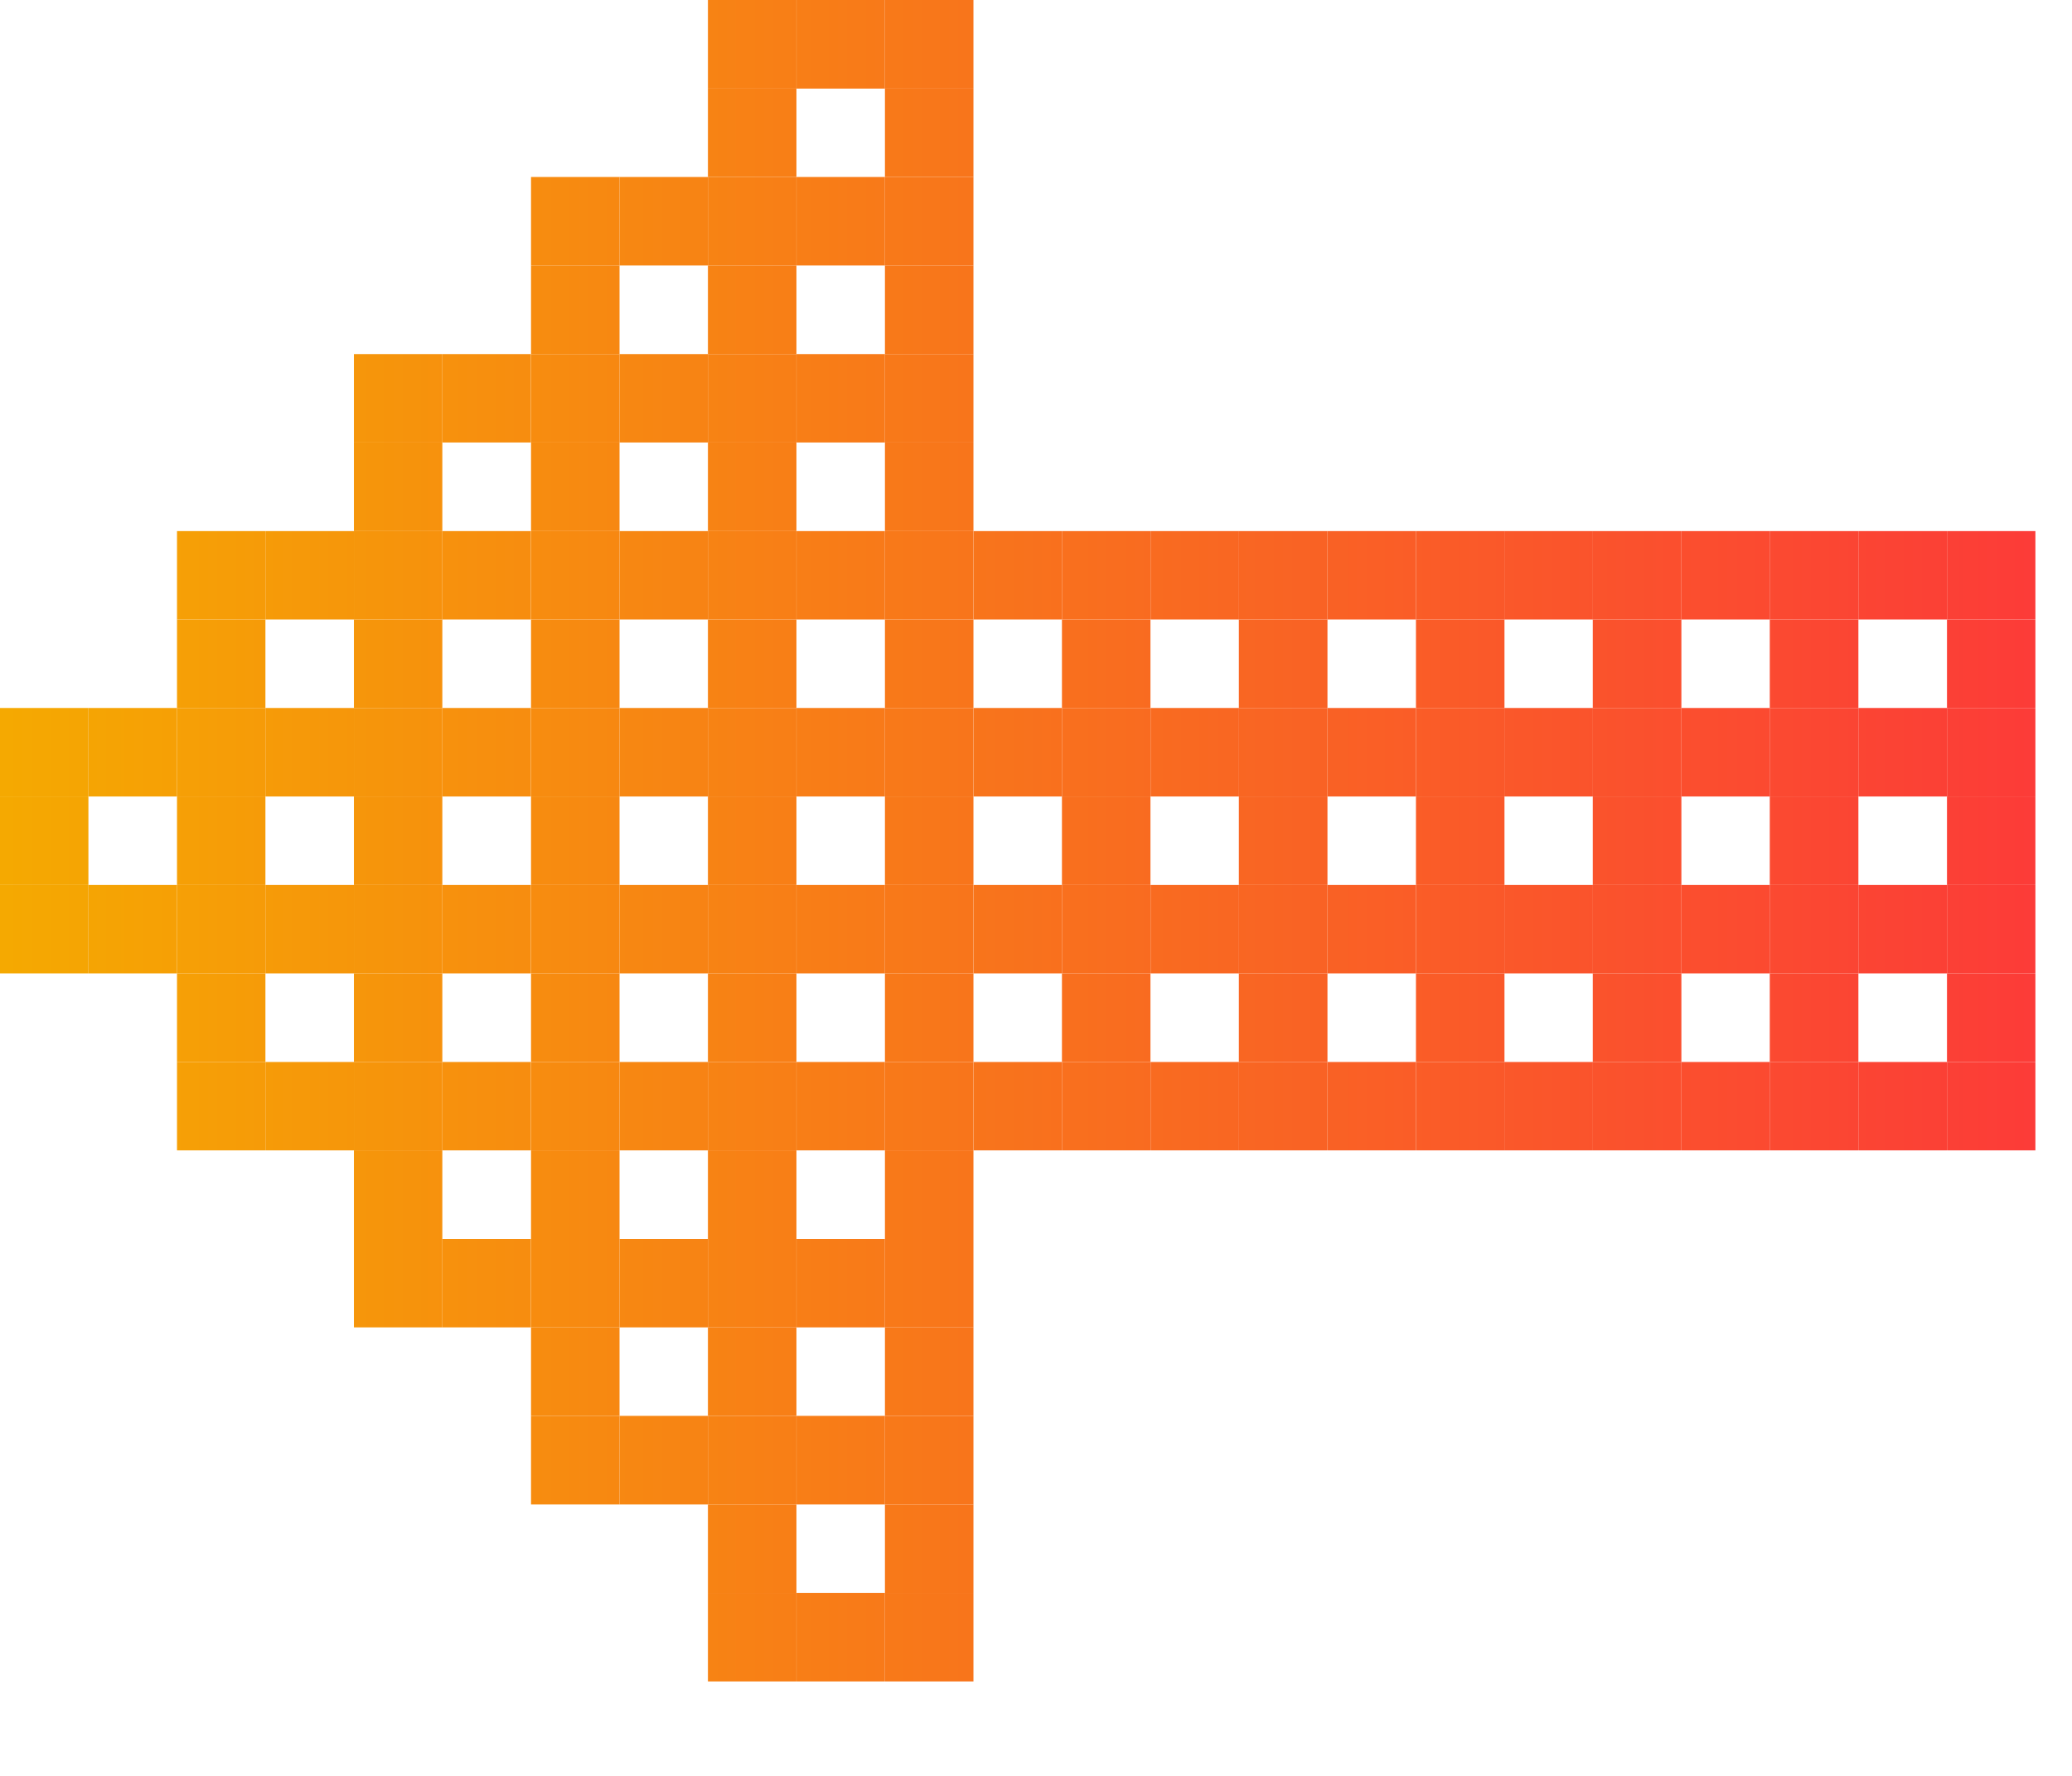 <svg width="21" height="18" viewBox="0 0 21 18" fill="none" xmlns="http://www.w3.org/2000/svg">
<path d="M19.733 6.279H20.629V7.176H19.733V6.279Z" fill="url(#paint0_linear_457_42001)"/>
<path d="M19.733 9.866H20.629V10.764H19.733V9.866Z" fill="url(#paint1_linear_457_42001)"/>
<path d="M19.733 8.073H20.629V8.97H19.733V8.073Z" fill="url(#paint2_linear_457_42001)"/>
<path d="M17.937 8.073H18.835V8.97H17.937V8.073Z" fill="url(#paint3_linear_457_42001)"/>
<path d="M17.937 6.279H18.835V7.176H17.937V6.279Z" fill="url(#paint4_linear_457_42001)"/>
<path d="M17.937 9.866H18.835V10.764H17.937V9.866Z" fill="url(#paint5_linear_457_42001)"/>
<path d="M16.143 8.073H17.041V8.97H16.143V8.073Z" fill="url(#paint6_linear_457_42001)"/>
<path d="M16.143 9.866H17.041V10.764H16.143V9.866Z" fill="url(#paint7_linear_457_42001)"/>
<path d="M16.143 6.279H17.041V7.176H16.143V6.279Z" fill="url(#paint8_linear_457_42001)"/>
<path d="M14.351 8.073H15.248V8.97H14.351V8.073Z" fill="url(#paint9_linear_457_42001)"/>
<path d="M14.351 6.279H15.248V7.176H14.351V6.279Z" fill="url(#paint10_linear_457_42001)"/>
<path d="M14.351 9.866H15.248V10.764H14.351V9.866Z" fill="url(#paint11_linear_457_42001)"/>
<path d="M12.556 6.279H13.454V7.176H12.556V6.279Z" fill="url(#paint12_linear_457_42001)"/>
<path d="M12.556 9.866H13.454V10.764H12.556V9.866Z" fill="url(#paint13_linear_457_42001)"/>
<path d="M12.556 8.073H13.454V8.97H12.556V8.073Z" fill="url(#paint14_linear_457_42001)"/>
<path d="M10.763 9.866H11.66V10.764H10.763V9.866Z" fill="url(#paint15_linear_457_42001)"/>
<path d="M10.763 6.279H11.66V7.176H10.763V6.279Z" fill="url(#paint16_linear_457_42001)"/>
<path d="M10.763 8.073H11.66V8.97H10.763V8.073Z" fill="url(#paint17_linear_457_42001)"/>
<path d="M8.969 15.249H9.866V16.145H8.969V15.249Z" fill="url(#paint18_linear_457_42001)"/>
<path d="M8.969 9.866H9.866V10.764H8.969V9.866Z" fill="url(#paint19_linear_457_42001)"/>
<path d="M8.969 13.454H9.866V14.351H8.969V13.454Z" fill="url(#paint20_linear_457_42001)"/>
<path d="M8.969 11.66H9.866V12.558H8.969V11.66Z" fill="url(#paint21_linear_457_42001)"/>
<path d="M8.969 8.073H9.866V8.97H8.969V8.073Z" fill="url(#paint22_linear_457_42001)"/>
<path d="M8.969 0.898H9.866V1.794H8.969V0.898Z" fill="url(#paint23_linear_457_42001)"/>
<path d="M8.969 2.691H9.866V3.589H8.969V2.691Z" fill="url(#paint24_linear_457_42001)"/>
<path d="M8.969 4.485H9.866V5.383H8.969V4.485Z" fill="url(#paint25_linear_457_42001)"/>
<path d="M8.969 6.279H9.866V7.176H8.969V6.279Z" fill="url(#paint26_linear_457_42001)"/>
<path d="M7.175 0.898H8.072V1.794H7.175V0.898Z" fill="url(#paint27_linear_457_42001)"/>
<path d="M7.175 13.454H8.072V14.351H7.175V13.454Z" fill="url(#paint28_linear_457_42001)"/>
<path d="M7.175 11.66H8.072V12.558H7.175V11.66Z" fill="url(#paint29_linear_457_42001)"/>
<path d="M7.175 8.073H8.072V8.97H7.175V8.073Z" fill="url(#paint30_linear_457_42001)"/>
<path d="M7.175 6.279H8.072V7.176H7.175V6.279Z" fill="url(#paint31_linear_457_42001)"/>
<path d="M7.175 15.249H8.072V16.145H7.175V15.249Z" fill="url(#paint32_linear_457_42001)"/>
<path d="M7.175 9.866H8.072V10.764H7.175V9.866Z" fill="url(#paint33_linear_457_42001)"/>
<path d="M7.175 4.485H8.072V5.383H7.175V4.485Z" fill="url(#paint34_linear_457_42001)"/>
<path d="M7.175 2.691H8.072V3.589H7.175V2.691Z" fill="url(#paint35_linear_457_42001)"/>
<path d="M5.382 13.454H6.279V14.351H5.382V13.454Z" fill="url(#paint36_linear_457_42001)"/>
<path d="M5.382 4.485H6.279V5.383H5.382V4.485Z" fill="url(#paint37_linear_457_42001)"/>
<path d="M5.382 2.691H6.279V3.589H5.382V2.691Z" fill="url(#paint38_linear_457_42001)"/>
<path d="M5.382 6.279H6.279V7.176H5.382V6.279Z" fill="url(#paint39_linear_457_42001)"/>
<path d="M5.382 11.66H6.279V12.558H5.382V11.66Z" fill="url(#paint40_linear_457_42001)"/>
<path d="M5.382 8.073H6.279V8.97H5.382V8.073Z" fill="url(#paint41_linear_457_42001)"/>
<path d="M5.382 9.866H6.279V10.764H5.382V9.866Z" fill="url(#paint42_linear_457_42001)"/>
<path d="M3.587 11.66H4.483V12.558H3.587V11.66Z" fill="url(#paint43_linear_457_42001)"/>
<path d="M3.587 9.866H4.483V10.764H3.587V9.866Z" fill="url(#paint44_linear_457_42001)"/>
<path d="M3.587 8.073H4.483V8.97H3.587V8.073Z" fill="url(#paint45_linear_457_42001)"/>
<path d="M3.587 6.279H4.483V7.176H3.587V6.279Z" fill="url(#paint46_linear_457_42001)"/>
<path d="M3.587 4.485H4.483V5.383H3.587V4.485Z" fill="url(#paint47_linear_457_42001)"/>
<path d="M1.794 8.073H2.69V8.97H1.794V8.073Z" fill="url(#paint48_linear_457_42001)"/>
<path d="M1.794 9.866H2.69V10.764H1.794V9.866Z" fill="url(#paint49_linear_457_42001)"/>
<path d="M1.794 6.279H2.69V7.176H1.794V6.279Z" fill="url(#paint50_linear_457_42001)"/>
<path d="M0 8.073H0.896V8.97H0V8.073Z" fill="url(#paint51_linear_457_42001)"/>
<path d="M8.073 16.145H8.969V17.043H8.073V16.145Z" fill="url(#paint52_linear_457_42001)"/>
<path d="M8.969 16.145H9.866V17.043H8.969V16.145Z" fill="url(#paint53_linear_457_42001)"/>
<path d="M7.175 16.145H8.072V17.043H7.175V16.145Z" fill="url(#paint54_linear_457_42001)"/>
<path d="M6.279 14.351H7.175V15.249H6.279V14.351Z" fill="url(#paint55_linear_457_42001)"/>
<path d="M8.073 14.351H8.969V15.249H8.073V14.351Z" fill="url(#paint56_linear_457_42001)"/>
<path d="M8.969 14.351H9.866V15.249H8.969V14.351Z" fill="url(#paint57_linear_457_42001)"/>
<path d="M7.175 14.351H8.072V15.249H7.175V14.351Z" fill="url(#paint58_linear_457_42001)"/>
<path d="M5.382 14.351H6.279V15.249H5.382V14.351Z" fill="url(#paint59_linear_457_42001)"/>
<path d="M8.073 12.558H8.969V13.454H8.073V12.558Z" fill="url(#paint60_linear_457_42001)"/>
<path d="M4.483 12.558H5.381V13.454H4.483V12.558Z" fill="url(#paint61_linear_457_42001)"/>
<path d="M6.279 12.558H7.175V13.454H6.279V12.558Z" fill="url(#paint62_linear_457_42001)"/>
<path d="M8.969 12.558H9.866V13.454H8.969V12.558Z" fill="url(#paint63_linear_457_42001)"/>
<path d="M7.175 12.558H8.072V13.454H7.175V12.558Z" fill="url(#paint64_linear_457_42001)"/>
<path d="M5.382 12.558H6.279V13.454H5.382V12.558Z" fill="url(#paint65_linear_457_42001)"/>
<path d="M3.587 12.558H4.483V13.454H3.587V12.558Z" fill="url(#paint66_linear_457_42001)"/>
<path d="M8.073 10.764H8.969V11.66H8.073V10.764Z" fill="url(#paint67_linear_457_42001)"/>
<path d="M4.483 10.764H5.381V11.66H4.483V10.764Z" fill="url(#paint68_linear_457_42001)"/>
<path d="M11.661 10.764H12.557V11.66H11.661V10.764Z" fill="url(#paint69_linear_457_42001)"/>
<path d="M18.835 10.764H19.732V11.66H18.835V10.764Z" fill="url(#paint70_linear_457_42001)"/>
<path d="M17.041 10.764H17.938V11.66H17.041V10.764Z" fill="url(#paint71_linear_457_42001)"/>
<path d="M6.279 10.764H7.175V11.66H6.279V10.764Z" fill="url(#paint72_linear_457_42001)"/>
<path d="M15.247 10.764H16.144V11.66H15.247V10.764Z" fill="url(#paint73_linear_457_42001)"/>
<path d="M13.454 10.764H14.351V11.66H13.454V10.764Z" fill="url(#paint74_linear_457_42001)"/>
<path d="M2.69 10.764H3.588V11.66H2.69V10.764Z" fill="url(#paint75_linear_457_42001)"/>
<path d="M9.867 10.764H10.763V11.66H9.867V10.764Z" fill="url(#paint76_linear_457_42001)"/>
<path d="M19.733 10.764H20.629V11.66H19.733V10.764Z" fill="url(#paint77_linear_457_42001)"/>
<path d="M17.937 10.764H18.835V11.66H17.937V10.764Z" fill="url(#paint78_linear_457_42001)"/>
<path d="M16.143 10.764H17.041V11.66H16.143V10.764Z" fill="url(#paint79_linear_457_42001)"/>
<path d="M14.351 10.764H15.248V11.66H14.351V10.764Z" fill="url(#paint80_linear_457_42001)"/>
<path d="M12.556 10.764H13.454V11.66H12.556V10.764Z" fill="url(#paint81_linear_457_42001)"/>
<path d="M10.763 10.764H11.66V11.66H10.763V10.764Z" fill="url(#paint82_linear_457_42001)"/>
<path d="M8.969 10.764H9.866V11.66H8.969V10.764Z" fill="url(#paint83_linear_457_42001)"/>
<path d="M7.175 10.764H8.072V11.66H7.175V10.764Z" fill="url(#paint84_linear_457_42001)"/>
<path d="M5.382 10.764H6.279V11.66H5.382V10.764Z" fill="url(#paint85_linear_457_42001)"/>
<path d="M3.587 10.764H4.483V11.66H3.587V10.764Z" fill="url(#paint86_linear_457_42001)"/>
<path d="M1.794 10.764H2.69V11.66H1.794V10.764Z" fill="url(#paint87_linear_457_42001)"/>
<path d="M15.247 8.97H16.144V9.866H15.247V8.97Z" fill="url(#paint88_linear_457_42001)"/>
<path d="M13.454 8.97H14.351V9.866H13.454V8.97Z" fill="url(#paint89_linear_457_42001)"/>
<path d="M11.661 8.97H12.557V9.866H11.661V8.97Z" fill="url(#paint90_linear_457_42001)"/>
<path d="M2.69 8.97H3.588V9.866H2.69V8.97Z" fill="url(#paint91_linear_457_42001)"/>
<path d="M9.867 8.97H10.763V9.866H9.867V8.97Z" fill="url(#paint92_linear_457_42001)"/>
<path d="M6.279 8.97H7.175V9.866H6.279V8.97Z" fill="url(#paint93_linear_457_42001)"/>
<path d="M4.483 8.97H5.381V9.866H4.483V8.97Z" fill="url(#paint94_linear_457_42001)"/>
<path d="M0.896 8.97H1.794V9.866H0.896V8.97Z" fill="url(#paint95_linear_457_42001)"/>
<path d="M8.073 8.97H8.969V9.866H8.073V8.97Z" fill="url(#paint96_linear_457_42001)"/>
<path d="M17.041 8.97H17.938V9.866H17.041V8.97Z" fill="url(#paint97_linear_457_42001)"/>
<path d="M18.835 8.97H19.732V9.866H18.835V8.97Z" fill="url(#paint98_linear_457_42001)"/>
<path d="M19.733 8.97H20.629V9.866H19.733V8.97Z" fill="url(#paint99_linear_457_42001)"/>
<path d="M17.937 8.97H18.835V9.866H17.937V8.97Z" fill="url(#paint100_linear_457_42001)"/>
<path d="M16.143 8.97H17.041V9.866H16.143V8.97Z" fill="url(#paint101_linear_457_42001)"/>
<path d="M14.351 8.97H15.248V9.866H14.351V8.97Z" fill="url(#paint102_linear_457_42001)"/>
<path d="M12.556 8.97H13.454V9.866H12.556V8.97Z" fill="url(#paint103_linear_457_42001)"/>
<path d="M10.763 8.97H11.66V9.866H10.763V8.97Z" fill="url(#paint104_linear_457_42001)"/>
<path d="M8.969 8.97H9.866V9.866H8.969V8.97Z" fill="url(#paint105_linear_457_42001)"/>
<path d="M7.175 8.97H8.072V9.866H7.175V8.97Z" fill="url(#paint106_linear_457_42001)"/>
<path d="M5.382 8.97H6.279V9.866H5.382V8.97Z" fill="url(#paint107_linear_457_42001)"/>
<path d="M3.587 8.97H4.483V9.866H3.587V8.97Z" fill="url(#paint108_linear_457_42001)"/>
<path d="M1.794 8.97H2.69V9.866H1.794V8.97Z" fill="url(#paint109_linear_457_42001)"/>
<path d="M0 8.97H0.896V9.866H0V8.97Z" fill="url(#paint110_linear_457_42001)"/>
<path d="M15.247 7.176H16.144V8.073H15.247V7.176Z" fill="url(#paint111_linear_457_42001)"/>
<path d="M18.835 7.176H19.732V8.073H18.835V7.176Z" fill="url(#paint112_linear_457_42001)"/>
<path d="M17.041 7.176H17.938V8.073H17.041V7.176Z" fill="url(#paint113_linear_457_42001)"/>
<path d="M11.661 7.176H12.557V8.073H11.661V7.176Z" fill="url(#paint114_linear_457_42001)"/>
<path d="M13.454 7.176H14.351V8.073H13.454V7.176Z" fill="url(#paint115_linear_457_42001)"/>
<path d="M6.279 7.176H7.175V8.073H6.279V7.176Z" fill="url(#paint116_linear_457_42001)"/>
<path d="M2.69 7.176H3.588V8.073H2.69V7.176Z" fill="url(#paint117_linear_457_42001)"/>
<path d="M0.896 7.176H1.794V8.073H0.896V7.176Z" fill="url(#paint118_linear_457_42001)"/>
<path d="M8.073 7.176H8.969V8.073H8.073V7.176Z" fill="url(#paint119_linear_457_42001)"/>
<path d="M9.867 7.176H10.763V8.073H9.867V7.176Z" fill="url(#paint120_linear_457_42001)"/>
<path d="M4.483 7.176H5.381V8.073H4.483V7.176Z" fill="url(#paint121_linear_457_42001)"/>
<path d="M19.733 7.176H20.629V8.073H19.733V7.176Z" fill="url(#paint122_linear_457_42001)"/>
<path d="M17.937 7.176H18.835V8.073H17.937V7.176Z" fill="url(#paint123_linear_457_42001)"/>
<path d="M16.143 7.176H17.041V8.073H16.143V7.176Z" fill="url(#paint124_linear_457_42001)"/>
<path d="M14.351 7.176H15.248V8.073H14.351V7.176Z" fill="url(#paint125_linear_457_42001)"/>
<path d="M12.556 7.176H13.454V8.073H12.556V7.176Z" fill="url(#paint126_linear_457_42001)"/>
<path d="M10.763 7.176H11.66V8.073H10.763V7.176Z" fill="url(#paint127_linear_457_42001)"/>
<path d="M8.969 7.176H9.866V8.073H8.969V7.176Z" fill="url(#paint128_linear_457_42001)"/>
<path d="M7.175 7.176H8.072V8.073H7.175V7.176Z" fill="url(#paint129_linear_457_42001)"/>
<path d="M5.382 7.176H6.279V8.073H5.382V7.176Z" fill="url(#paint130_linear_457_42001)"/>
<path d="M3.587 7.176H4.483V8.073H3.587V7.176Z" fill="url(#paint131_linear_457_42001)"/>
<path d="M1.794 7.176H2.69V8.073H1.794V7.176Z" fill="url(#paint132_linear_457_42001)"/>
<path d="M0 7.176H0.896V8.073H0V7.176Z" fill="url(#paint133_linear_457_42001)"/>
<path d="M9.867 5.383H10.763V6.279H9.867V5.383Z" fill="url(#paint134_linear_457_42001)"/>
<path d="M15.247 5.383H16.144V6.279H15.247V5.383Z" fill="url(#paint135_linear_457_42001)"/>
<path d="M2.69 5.383H3.588V6.279H2.69V5.383Z" fill="url(#paint136_linear_457_42001)"/>
<path d="M17.041 5.383H17.938V6.279H17.041V5.383Z" fill="url(#paint137_linear_457_42001)"/>
<path d="M18.835 5.383H19.732V6.279H18.835V5.383Z" fill="url(#paint138_linear_457_42001)"/>
<path d="M13.454 5.383H14.351V6.279H13.454V5.383Z" fill="url(#paint139_linear_457_42001)"/>
<path d="M8.073 5.383H8.969V6.279H8.073V5.383Z" fill="url(#paint140_linear_457_42001)"/>
<path d="M6.279 5.383H7.175V6.279H6.279V5.383Z" fill="url(#paint141_linear_457_42001)"/>
<path d="M11.661 5.383H12.557V6.279H11.661V5.383Z" fill="url(#paint142_linear_457_42001)"/>
<path d="M4.483 5.383H5.381V6.279H4.483V5.383Z" fill="url(#paint143_linear_457_42001)"/>
<path d="M19.733 5.383H20.629V6.279H19.733V5.383Z" fill="url(#paint144_linear_457_42001)"/>
<path d="M17.937 5.383H18.835V6.279H17.937V5.383Z" fill="url(#paint145_linear_457_42001)"/>
<path d="M16.143 5.383H17.041V6.279H16.143V5.383Z" fill="url(#paint146_linear_457_42001)"/>
<path d="M14.351 5.383H15.248V6.279H14.351V5.383Z" fill="url(#paint147_linear_457_42001)"/>
<path d="M12.556 5.383H13.454V6.279H12.556V5.383Z" fill="url(#paint148_linear_457_42001)"/>
<path d="M10.763 5.383H11.66V6.279H10.763V5.383Z" fill="url(#paint149_linear_457_42001)"/>
<path d="M8.969 5.383H9.866V6.279H8.969V5.383Z" fill="url(#paint150_linear_457_42001)"/>
<path d="M7.175 5.383H8.072V6.279H7.175V5.383Z" fill="url(#paint151_linear_457_42001)"/>
<path d="M5.382 5.383H6.279V6.279H5.382V5.383Z" fill="url(#paint152_linear_457_42001)"/>
<path d="M3.587 5.383H4.483V6.279H3.587V5.383Z" fill="url(#paint153_linear_457_42001)"/>
<path d="M1.794 5.383H2.69V6.279H1.794V5.383Z" fill="url(#paint154_linear_457_42001)"/>
<path d="M6.279 3.589H7.175V4.485H6.279V3.589Z" fill="url(#paint155_linear_457_42001)"/>
<path d="M4.483 3.589H5.381V4.485H4.483V3.589Z" fill="url(#paint156_linear_457_42001)"/>
<path d="M8.073 3.589H8.969V4.485H8.073V3.589Z" fill="url(#paint157_linear_457_42001)"/>
<path d="M8.969 3.589H9.866V4.485H8.969V3.589Z" fill="url(#paint158_linear_457_42001)"/>
<path d="M7.175 3.589H8.072V4.485H7.175V3.589Z" fill="url(#paint159_linear_457_42001)"/>
<path d="M5.382 3.589H6.279V4.485H5.382V3.589Z" fill="url(#paint160_linear_457_42001)"/>
<path d="M3.587 3.589H4.483V4.485H3.587V3.589Z" fill="url(#paint161_linear_457_42001)"/>
<path d="M6.279 1.794H7.175V2.691H6.279V1.794Z" fill="url(#paint162_linear_457_42001)"/>
<path d="M8.073 1.794H8.969V2.691H8.073V1.794Z" fill="url(#paint163_linear_457_42001)"/>
<path d="M8.969 1.794H9.866V2.691H8.969V1.794Z" fill="url(#paint164_linear_457_42001)"/>
<path d="M7.175 1.794H8.072V2.691H7.175V1.794Z" fill="url(#paint165_linear_457_42001)"/>
<path d="M5.382 1.794H6.279V2.691H5.382V1.794Z" fill="url(#paint166_linear_457_42001)"/>
<path d="M8.073 0H8.969V0.898H8.073V0Z" fill="url(#paint167_linear_457_42001)"/>
<path d="M8.969 0H9.866V0.898H8.969V0Z" fill="url(#paint168_linear_457_42001)"/>
<path d="M7.175 0H8.072V0.898H7.175V0Z" fill="url(#paint169_linear_457_42001)"/>
<defs>
<linearGradient id="paint0_linear_457_42001" x1="-0.333" y1="6.728" x2="21.453" y2="6.728" gradientUnits="userSpaceOnUse">
<stop stop-color="#F5AB00"/>
<stop offset="1" stop-color="#FC373A"/>
</linearGradient>
<linearGradient id="paint1_linear_457_42001" x1="-0.333" y1="10.315" x2="21.453" y2="10.315" gradientUnits="userSpaceOnUse">
<stop stop-color="#F5AB00"/>
<stop offset="1" stop-color="#FC373A"/>
</linearGradient>
<linearGradient id="paint2_linear_457_42001" x1="-0.333" y1="8.521" x2="21.453" y2="8.521" gradientUnits="userSpaceOnUse">
<stop stop-color="#F5AB00"/>
<stop offset="1" stop-color="#FC373A"/>
</linearGradient>
<linearGradient id="paint3_linear_457_42001" x1="-0.334" y1="8.521" x2="21.453" y2="8.521" gradientUnits="userSpaceOnUse">
<stop stop-color="#F5AB00"/>
<stop offset="1" stop-color="#FC373A"/>
</linearGradient>
<linearGradient id="paint4_linear_457_42001" x1="-0.334" y1="6.728" x2="21.453" y2="6.728" gradientUnits="userSpaceOnUse">
<stop stop-color="#F5AB00"/>
<stop offset="1" stop-color="#FC373A"/>
</linearGradient>
<linearGradient id="paint5_linear_457_42001" x1="-0.334" y1="10.315" x2="21.453" y2="10.315" gradientUnits="userSpaceOnUse">
<stop stop-color="#F5AB00"/>
<stop offset="1" stop-color="#FC373A"/>
</linearGradient>
<linearGradient id="paint6_linear_457_42001" x1="-0.334" y1="8.521" x2="21.453" y2="8.521" gradientUnits="userSpaceOnUse">
<stop stop-color="#F5AB00"/>
<stop offset="1" stop-color="#FC373A"/>
</linearGradient>
<linearGradient id="paint7_linear_457_42001" x1="-0.334" y1="10.315" x2="21.453" y2="10.315" gradientUnits="userSpaceOnUse">
<stop stop-color="#F5AB00"/>
<stop offset="1" stop-color="#FC373A"/>
</linearGradient>
<linearGradient id="paint8_linear_457_42001" x1="-0.334" y1="6.728" x2="21.453" y2="6.728" gradientUnits="userSpaceOnUse">
<stop stop-color="#F5AB00"/>
<stop offset="1" stop-color="#FC373A"/>
</linearGradient>
<linearGradient id="paint9_linear_457_42001" x1="-0.333" y1="8.521" x2="21.454" y2="8.521" gradientUnits="userSpaceOnUse">
<stop stop-color="#F5AB00"/>
<stop offset="1" stop-color="#FC373A"/>
</linearGradient>
<linearGradient id="paint10_linear_457_42001" x1="-0.333" y1="6.728" x2="21.454" y2="6.728" gradientUnits="userSpaceOnUse">
<stop stop-color="#F5AB00"/>
<stop offset="1" stop-color="#FC373A"/>
</linearGradient>
<linearGradient id="paint11_linear_457_42001" x1="-0.333" y1="10.315" x2="21.454" y2="10.315" gradientUnits="userSpaceOnUse">
<stop stop-color="#F5AB00"/>
<stop offset="1" stop-color="#FC373A"/>
</linearGradient>
<linearGradient id="paint12_linear_457_42001" x1="-0.334" y1="6.728" x2="21.454" y2="6.728" gradientUnits="userSpaceOnUse">
<stop stop-color="#F5AB00"/>
<stop offset="1" stop-color="#FC373A"/>
</linearGradient>
<linearGradient id="paint13_linear_457_42001" x1="-0.334" y1="10.315" x2="21.454" y2="10.315" gradientUnits="userSpaceOnUse">
<stop stop-color="#F5AB00"/>
<stop offset="1" stop-color="#FC373A"/>
</linearGradient>
<linearGradient id="paint14_linear_457_42001" x1="-0.334" y1="8.521" x2="21.454" y2="8.521" gradientUnits="userSpaceOnUse">
<stop stop-color="#F5AB00"/>
<stop offset="1" stop-color="#FC373A"/>
</linearGradient>
<linearGradient id="paint15_linear_457_42001" x1="-0.334" y1="10.315" x2="21.454" y2="10.315" gradientUnits="userSpaceOnUse">
<stop stop-color="#F5AB00"/>
<stop offset="1" stop-color="#FC373A"/>
</linearGradient>
<linearGradient id="paint16_linear_457_42001" x1="-0.334" y1="6.728" x2="21.454" y2="6.728" gradientUnits="userSpaceOnUse">
<stop stop-color="#F5AB00"/>
<stop offset="1" stop-color="#FC373A"/>
</linearGradient>
<linearGradient id="paint17_linear_457_42001" x1="-0.334" y1="8.521" x2="21.454" y2="8.521" gradientUnits="userSpaceOnUse">
<stop stop-color="#F5AB00"/>
<stop offset="1" stop-color="#FC373A"/>
</linearGradient>
<linearGradient id="paint18_linear_457_42001" x1="-0.334" y1="15.697" x2="21.453" y2="15.697" gradientUnits="userSpaceOnUse">
<stop stop-color="#F5AB00"/>
<stop offset="1" stop-color="#FC373A"/>
</linearGradient>
<linearGradient id="paint19_linear_457_42001" x1="-0.334" y1="10.315" x2="21.453" y2="10.315" gradientUnits="userSpaceOnUse">
<stop stop-color="#F5AB00"/>
<stop offset="1" stop-color="#FC373A"/>
</linearGradient>
<linearGradient id="paint20_linear_457_42001" x1="-0.334" y1="13.902" x2="21.453" y2="13.902" gradientUnits="userSpaceOnUse">
<stop stop-color="#F5AB00"/>
<stop offset="1" stop-color="#FC373A"/>
</linearGradient>
<linearGradient id="paint21_linear_457_42001" x1="-0.334" y1="12.109" x2="21.453" y2="12.109" gradientUnits="userSpaceOnUse">
<stop stop-color="#F5AB00"/>
<stop offset="1" stop-color="#FC373A"/>
</linearGradient>
<linearGradient id="paint22_linear_457_42001" x1="-0.334" y1="8.521" x2="21.453" y2="8.521" gradientUnits="userSpaceOnUse">
<stop stop-color="#F5AB00"/>
<stop offset="1" stop-color="#FC373A"/>
</linearGradient>
<linearGradient id="paint23_linear_457_42001" x1="-0.334" y1="1.346" x2="21.453" y2="1.346" gradientUnits="userSpaceOnUse">
<stop stop-color="#F5AB00"/>
<stop offset="1" stop-color="#FC373A"/>
</linearGradient>
<linearGradient id="paint24_linear_457_42001" x1="-0.334" y1="3.14" x2="21.453" y2="3.14" gradientUnits="userSpaceOnUse">
<stop stop-color="#F5AB00"/>
<stop offset="1" stop-color="#FC373A"/>
</linearGradient>
<linearGradient id="paint25_linear_457_42001" x1="-0.334" y1="4.934" x2="21.453" y2="4.934" gradientUnits="userSpaceOnUse">
<stop stop-color="#F5AB00"/>
<stop offset="1" stop-color="#FC373A"/>
</linearGradient>
<linearGradient id="paint26_linear_457_42001" x1="-0.334" y1="6.728" x2="21.453" y2="6.728" gradientUnits="userSpaceOnUse">
<stop stop-color="#F5AB00"/>
<stop offset="1" stop-color="#FC373A"/>
</linearGradient>
<linearGradient id="paint27_linear_457_42001" x1="-0.334" y1="1.346" x2="21.453" y2="1.346" gradientUnits="userSpaceOnUse">
<stop stop-color="#F5AB00"/>
<stop offset="1" stop-color="#FC373A"/>
</linearGradient>
<linearGradient id="paint28_linear_457_42001" x1="-0.334" y1="13.902" x2="21.453" y2="13.902" gradientUnits="userSpaceOnUse">
<stop stop-color="#F5AB00"/>
<stop offset="1" stop-color="#FC373A"/>
</linearGradient>
<linearGradient id="paint29_linear_457_42001" x1="-0.334" y1="12.109" x2="21.453" y2="12.109" gradientUnits="userSpaceOnUse">
<stop stop-color="#F5AB00"/>
<stop offset="1" stop-color="#FC373A"/>
</linearGradient>
<linearGradient id="paint30_linear_457_42001" x1="-0.334" y1="8.521" x2="21.453" y2="8.521" gradientUnits="userSpaceOnUse">
<stop stop-color="#F5AB00"/>
<stop offset="1" stop-color="#FC373A"/>
</linearGradient>
<linearGradient id="paint31_linear_457_42001" x1="-0.334" y1="6.728" x2="21.453" y2="6.728" gradientUnits="userSpaceOnUse">
<stop stop-color="#F5AB00"/>
<stop offset="1" stop-color="#FC373A"/>
</linearGradient>
<linearGradient id="paint32_linear_457_42001" x1="-0.334" y1="15.697" x2="21.453" y2="15.697" gradientUnits="userSpaceOnUse">
<stop stop-color="#F5AB00"/>
<stop offset="1" stop-color="#FC373A"/>
</linearGradient>
<linearGradient id="paint33_linear_457_42001" x1="-0.334" y1="10.315" x2="21.453" y2="10.315" gradientUnits="userSpaceOnUse">
<stop stop-color="#F5AB00"/>
<stop offset="1" stop-color="#FC373A"/>
</linearGradient>
<linearGradient id="paint34_linear_457_42001" x1="-0.334" y1="4.934" x2="21.453" y2="4.934" gradientUnits="userSpaceOnUse">
<stop stop-color="#F5AB00"/>
<stop offset="1" stop-color="#FC373A"/>
</linearGradient>
<linearGradient id="paint35_linear_457_42001" x1="-0.334" y1="3.14" x2="21.453" y2="3.14" gradientUnits="userSpaceOnUse">
<stop stop-color="#F5AB00"/>
<stop offset="1" stop-color="#FC373A"/>
</linearGradient>
<linearGradient id="paint36_linear_457_42001" x1="-0.333" y1="13.902" x2="21.454" y2="13.902" gradientUnits="userSpaceOnUse">
<stop stop-color="#F5AB00"/>
<stop offset="1" stop-color="#FC373A"/>
</linearGradient>
<linearGradient id="paint37_linear_457_42001" x1="-0.333" y1="4.934" x2="21.454" y2="4.934" gradientUnits="userSpaceOnUse">
<stop stop-color="#F5AB00"/>
<stop offset="1" stop-color="#FC373A"/>
</linearGradient>
<linearGradient id="paint38_linear_457_42001" x1="-0.333" y1="3.14" x2="21.454" y2="3.14" gradientUnits="userSpaceOnUse">
<stop stop-color="#F5AB00"/>
<stop offset="1" stop-color="#FC373A"/>
</linearGradient>
<linearGradient id="paint39_linear_457_42001" x1="-0.333" y1="6.728" x2="21.454" y2="6.728" gradientUnits="userSpaceOnUse">
<stop stop-color="#F5AB00"/>
<stop offset="1" stop-color="#FC373A"/>
</linearGradient>
<linearGradient id="paint40_linear_457_42001" x1="-0.333" y1="12.109" x2="21.454" y2="12.109" gradientUnits="userSpaceOnUse">
<stop stop-color="#F5AB00"/>
<stop offset="1" stop-color="#FC373A"/>
</linearGradient>
<linearGradient id="paint41_linear_457_42001" x1="-0.333" y1="8.521" x2="21.454" y2="8.521" gradientUnits="userSpaceOnUse">
<stop stop-color="#F5AB00"/>
<stop offset="1" stop-color="#FC373A"/>
</linearGradient>
<linearGradient id="paint42_linear_457_42001" x1="-0.333" y1="10.315" x2="21.454" y2="10.315" gradientUnits="userSpaceOnUse">
<stop stop-color="#F5AB00"/>
<stop offset="1" stop-color="#FC373A"/>
</linearGradient>
<linearGradient id="paint43_linear_457_42001" x1="-0.334" y1="12.109" x2="21.453" y2="12.109" gradientUnits="userSpaceOnUse">
<stop stop-color="#F5AB00"/>
<stop offset="1" stop-color="#FC373A"/>
</linearGradient>
<linearGradient id="paint44_linear_457_42001" x1="-0.334" y1="10.315" x2="21.453" y2="10.315" gradientUnits="userSpaceOnUse">
<stop stop-color="#F5AB00"/>
<stop offset="1" stop-color="#FC373A"/>
</linearGradient>
<linearGradient id="paint45_linear_457_42001" x1="-0.334" y1="8.521" x2="21.453" y2="8.521" gradientUnits="userSpaceOnUse">
<stop stop-color="#F5AB00"/>
<stop offset="1" stop-color="#FC373A"/>
</linearGradient>
<linearGradient id="paint46_linear_457_42001" x1="-0.334" y1="6.728" x2="21.453" y2="6.728" gradientUnits="userSpaceOnUse">
<stop stop-color="#F5AB00"/>
<stop offset="1" stop-color="#FC373A"/>
</linearGradient>
<linearGradient id="paint47_linear_457_42001" x1="-0.334" y1="4.934" x2="21.453" y2="4.934" gradientUnits="userSpaceOnUse">
<stop stop-color="#F5AB00"/>
<stop offset="1" stop-color="#FC373A"/>
</linearGradient>
<linearGradient id="paint48_linear_457_42001" x1="-0.333" y1="8.521" x2="21.454" y2="8.521" gradientUnits="userSpaceOnUse">
<stop stop-color="#F5AB00"/>
<stop offset="1" stop-color="#FC373A"/>
</linearGradient>
<linearGradient id="paint49_linear_457_42001" x1="-0.333" y1="10.315" x2="21.454" y2="10.315" gradientUnits="userSpaceOnUse">
<stop stop-color="#F5AB00"/>
<stop offset="1" stop-color="#FC373A"/>
</linearGradient>
<linearGradient id="paint50_linear_457_42001" x1="-0.333" y1="6.728" x2="21.454" y2="6.728" gradientUnits="userSpaceOnUse">
<stop stop-color="#F5AB00"/>
<stop offset="1" stop-color="#FC373A"/>
</linearGradient>
<linearGradient id="paint51_linear_457_42001" x1="-0.333" y1="8.521" x2="21.454" y2="8.521" gradientUnits="userSpaceOnUse">
<stop stop-color="#F5AB00"/>
<stop offset="1" stop-color="#FC373A"/>
</linearGradient>
<linearGradient id="paint52_linear_457_42001" x1="-0.334" y1="16.594" x2="21.454" y2="16.594" gradientUnits="userSpaceOnUse">
<stop stop-color="#F5AB00"/>
<stop offset="1" stop-color="#FC373A"/>
</linearGradient>
<linearGradient id="paint53_linear_457_42001" x1="-0.334" y1="16.594" x2="21.453" y2="16.594" gradientUnits="userSpaceOnUse">
<stop stop-color="#F5AB00"/>
<stop offset="1" stop-color="#FC373A"/>
</linearGradient>
<linearGradient id="paint54_linear_457_42001" x1="-0.334" y1="16.594" x2="21.453" y2="16.594" gradientUnits="userSpaceOnUse">
<stop stop-color="#F5AB00"/>
<stop offset="1" stop-color="#FC373A"/>
</linearGradient>
<linearGradient id="paint55_linear_457_42001" x1="-0.334" y1="14.8" x2="21.454" y2="14.8" gradientUnits="userSpaceOnUse">
<stop stop-color="#F5AB00"/>
<stop offset="1" stop-color="#FC373A"/>
</linearGradient>
<linearGradient id="paint56_linear_457_42001" x1="-0.334" y1="14.8" x2="21.454" y2="14.8" gradientUnits="userSpaceOnUse">
<stop stop-color="#F5AB00"/>
<stop offset="1" stop-color="#FC373A"/>
</linearGradient>
<linearGradient id="paint57_linear_457_42001" x1="-0.334" y1="14.8" x2="21.453" y2="14.8" gradientUnits="userSpaceOnUse">
<stop stop-color="#F5AB00"/>
<stop offset="1" stop-color="#FC373A"/>
</linearGradient>
<linearGradient id="paint58_linear_457_42001" x1="-0.334" y1="14.8" x2="21.453" y2="14.8" gradientUnits="userSpaceOnUse">
<stop stop-color="#F5AB00"/>
<stop offset="1" stop-color="#FC373A"/>
</linearGradient>
<linearGradient id="paint59_linear_457_42001" x1="-0.333" y1="14.8" x2="21.454" y2="14.8" gradientUnits="userSpaceOnUse">
<stop stop-color="#F5AB00"/>
<stop offset="1" stop-color="#FC373A"/>
</linearGradient>
<linearGradient id="paint60_linear_457_42001" x1="-0.334" y1="13.006" x2="21.454" y2="13.006" gradientUnits="userSpaceOnUse">
<stop stop-color="#F5AB00"/>
<stop offset="1" stop-color="#FC373A"/>
</linearGradient>
<linearGradient id="paint61_linear_457_42001" x1="-0.334" y1="13.006" x2="21.453" y2="13.006" gradientUnits="userSpaceOnUse">
<stop stop-color="#F5AB00"/>
<stop offset="1" stop-color="#FC373A"/>
</linearGradient>
<linearGradient id="paint62_linear_457_42001" x1="-0.334" y1="13.006" x2="21.454" y2="13.006" gradientUnits="userSpaceOnUse">
<stop stop-color="#F5AB00"/>
<stop offset="1" stop-color="#FC373A"/>
</linearGradient>
<linearGradient id="paint63_linear_457_42001" x1="-0.334" y1="13.006" x2="21.453" y2="13.006" gradientUnits="userSpaceOnUse">
<stop stop-color="#F5AB00"/>
<stop offset="1" stop-color="#FC373A"/>
</linearGradient>
<linearGradient id="paint64_linear_457_42001" x1="-0.334" y1="13.006" x2="21.453" y2="13.006" gradientUnits="userSpaceOnUse">
<stop stop-color="#F5AB00"/>
<stop offset="1" stop-color="#FC373A"/>
</linearGradient>
<linearGradient id="paint65_linear_457_42001" x1="-0.333" y1="13.006" x2="21.454" y2="13.006" gradientUnits="userSpaceOnUse">
<stop stop-color="#F5AB00"/>
<stop offset="1" stop-color="#FC373A"/>
</linearGradient>
<linearGradient id="paint66_linear_457_42001" x1="-0.334" y1="13.006" x2="21.453" y2="13.006" gradientUnits="userSpaceOnUse">
<stop stop-color="#F5AB00"/>
<stop offset="1" stop-color="#FC373A"/>
</linearGradient>
<linearGradient id="paint67_linear_457_42001" x1="-0.334" y1="11.212" x2="21.454" y2="11.212" gradientUnits="userSpaceOnUse">
<stop stop-color="#F5AB00"/>
<stop offset="1" stop-color="#FC373A"/>
</linearGradient>
<linearGradient id="paint68_linear_457_42001" x1="-0.334" y1="11.212" x2="21.453" y2="11.212" gradientUnits="userSpaceOnUse">
<stop stop-color="#F5AB00"/>
<stop offset="1" stop-color="#FC373A"/>
</linearGradient>
<linearGradient id="paint69_linear_457_42001" x1="-0.333" y1="11.212" x2="21.454" y2="11.212" gradientUnits="userSpaceOnUse">
<stop stop-color="#F5AB00"/>
<stop offset="1" stop-color="#FC373A"/>
</linearGradient>
<linearGradient id="paint70_linear_457_42001" x1="-0.334" y1="11.212" x2="21.453" y2="11.212" gradientUnits="userSpaceOnUse">
<stop stop-color="#F5AB00"/>
<stop offset="1" stop-color="#FC373A"/>
</linearGradient>
<linearGradient id="paint71_linear_457_42001" x1="-0.334" y1="11.212" x2="21.453" y2="11.212" gradientUnits="userSpaceOnUse">
<stop stop-color="#F5AB00"/>
<stop offset="1" stop-color="#FC373A"/>
</linearGradient>
<linearGradient id="paint72_linear_457_42001" x1="-0.334" y1="11.212" x2="21.454" y2="11.212" gradientUnits="userSpaceOnUse">
<stop stop-color="#F5AB00"/>
<stop offset="1" stop-color="#FC373A"/>
</linearGradient>
<linearGradient id="paint73_linear_457_42001" x1="-0.334" y1="11.212" x2="21.453" y2="11.212" gradientUnits="userSpaceOnUse">
<stop stop-color="#F5AB00"/>
<stop offset="1" stop-color="#FC373A"/>
</linearGradient>
<linearGradient id="paint74_linear_457_42001" x1="-0.333" y1="11.212" x2="21.454" y2="11.212" gradientUnits="userSpaceOnUse">
<stop stop-color="#F5AB00"/>
<stop offset="1" stop-color="#FC373A"/>
</linearGradient>
<linearGradient id="paint75_linear_457_42001" x1="-0.333" y1="11.212" x2="21.454" y2="11.212" gradientUnits="userSpaceOnUse">
<stop stop-color="#F5AB00"/>
<stop offset="1" stop-color="#FC373A"/>
</linearGradient>
<linearGradient id="paint76_linear_457_42001" x1="-0.333" y1="11.212" x2="21.454" y2="11.212" gradientUnits="userSpaceOnUse">
<stop stop-color="#F5AB00"/>
<stop offset="1" stop-color="#FC373A"/>
</linearGradient>
<linearGradient id="paint77_linear_457_42001" x1="-0.333" y1="11.212" x2="21.453" y2="11.212" gradientUnits="userSpaceOnUse">
<stop stop-color="#F5AB00"/>
<stop offset="1" stop-color="#FC373A"/>
</linearGradient>
<linearGradient id="paint78_linear_457_42001" x1="-0.334" y1="11.212" x2="21.453" y2="11.212" gradientUnits="userSpaceOnUse">
<stop stop-color="#F5AB00"/>
<stop offset="1" stop-color="#FC373A"/>
</linearGradient>
<linearGradient id="paint79_linear_457_42001" x1="-0.334" y1="11.212" x2="21.453" y2="11.212" gradientUnits="userSpaceOnUse">
<stop stop-color="#F5AB00"/>
<stop offset="1" stop-color="#FC373A"/>
</linearGradient>
<linearGradient id="paint80_linear_457_42001" x1="-0.333" y1="11.212" x2="21.454" y2="11.212" gradientUnits="userSpaceOnUse">
<stop stop-color="#F5AB00"/>
<stop offset="1" stop-color="#FC373A"/>
</linearGradient>
<linearGradient id="paint81_linear_457_42001" x1="-0.334" y1="11.212" x2="21.454" y2="11.212" gradientUnits="userSpaceOnUse">
<stop stop-color="#F5AB00"/>
<stop offset="1" stop-color="#FC373A"/>
</linearGradient>
<linearGradient id="paint82_linear_457_42001" x1="-0.334" y1="11.212" x2="21.454" y2="11.212" gradientUnits="userSpaceOnUse">
<stop stop-color="#F5AB00"/>
<stop offset="1" stop-color="#FC373A"/>
</linearGradient>
<linearGradient id="paint83_linear_457_42001" x1="-0.334" y1="11.212" x2="21.453" y2="11.212" gradientUnits="userSpaceOnUse">
<stop stop-color="#F5AB00"/>
<stop offset="1" stop-color="#FC373A"/>
</linearGradient>
<linearGradient id="paint84_linear_457_42001" x1="-0.334" y1="11.212" x2="21.453" y2="11.212" gradientUnits="userSpaceOnUse">
<stop stop-color="#F5AB00"/>
<stop offset="1" stop-color="#FC373A"/>
</linearGradient>
<linearGradient id="paint85_linear_457_42001" x1="-0.333" y1="11.212" x2="21.454" y2="11.212" gradientUnits="userSpaceOnUse">
<stop stop-color="#F5AB00"/>
<stop offset="1" stop-color="#FC373A"/>
</linearGradient>
<linearGradient id="paint86_linear_457_42001" x1="-0.334" y1="11.212" x2="21.453" y2="11.212" gradientUnits="userSpaceOnUse">
<stop stop-color="#F5AB00"/>
<stop offset="1" stop-color="#FC373A"/>
</linearGradient>
<linearGradient id="paint87_linear_457_42001" x1="-0.333" y1="11.212" x2="21.454" y2="11.212" gradientUnits="userSpaceOnUse">
<stop stop-color="#F5AB00"/>
<stop offset="1" stop-color="#FC373A"/>
</linearGradient>
<linearGradient id="paint88_linear_457_42001" x1="-0.334" y1="9.418" x2="21.453" y2="9.418" gradientUnits="userSpaceOnUse">
<stop stop-color="#F5AB00"/>
<stop offset="1" stop-color="#FC373A"/>
</linearGradient>
<linearGradient id="paint89_linear_457_42001" x1="-0.333" y1="9.418" x2="21.454" y2="9.418" gradientUnits="userSpaceOnUse">
<stop stop-color="#F5AB00"/>
<stop offset="1" stop-color="#FC373A"/>
</linearGradient>
<linearGradient id="paint90_linear_457_42001" x1="-0.333" y1="9.418" x2="21.454" y2="9.418" gradientUnits="userSpaceOnUse">
<stop stop-color="#F5AB00"/>
<stop offset="1" stop-color="#FC373A"/>
</linearGradient>
<linearGradient id="paint91_linear_457_42001" x1="-0.333" y1="9.418" x2="21.454" y2="9.418" gradientUnits="userSpaceOnUse">
<stop stop-color="#F5AB00"/>
<stop offset="1" stop-color="#FC373A"/>
</linearGradient>
<linearGradient id="paint92_linear_457_42001" x1="-0.333" y1="9.418" x2="21.454" y2="9.418" gradientUnits="userSpaceOnUse">
<stop stop-color="#F5AB00"/>
<stop offset="1" stop-color="#FC373A"/>
</linearGradient>
<linearGradient id="paint93_linear_457_42001" x1="-0.334" y1="9.418" x2="21.454" y2="9.418" gradientUnits="userSpaceOnUse">
<stop stop-color="#F5AB00"/>
<stop offset="1" stop-color="#FC373A"/>
</linearGradient>
<linearGradient id="paint94_linear_457_42001" x1="-0.334" y1="9.418" x2="21.453" y2="9.418" gradientUnits="userSpaceOnUse">
<stop stop-color="#F5AB00"/>
<stop offset="1" stop-color="#FC373A"/>
</linearGradient>
<linearGradient id="paint95_linear_457_42001" x1="-0.334" y1="9.418" x2="21.453" y2="9.418" gradientUnits="userSpaceOnUse">
<stop stop-color="#F5AB00"/>
<stop offset="1" stop-color="#FC373A"/>
</linearGradient>
<linearGradient id="paint96_linear_457_42001" x1="-0.334" y1="9.418" x2="21.454" y2="9.418" gradientUnits="userSpaceOnUse">
<stop stop-color="#F5AB00"/>
<stop offset="1" stop-color="#FC373A"/>
</linearGradient>
<linearGradient id="paint97_linear_457_42001" x1="-0.334" y1="9.418" x2="21.453" y2="9.418" gradientUnits="userSpaceOnUse">
<stop stop-color="#F5AB00"/>
<stop offset="1" stop-color="#FC373A"/>
</linearGradient>
<linearGradient id="paint98_linear_457_42001" x1="-0.334" y1="9.418" x2="21.453" y2="9.418" gradientUnits="userSpaceOnUse">
<stop stop-color="#F5AB00"/>
<stop offset="1" stop-color="#FC373A"/>
</linearGradient>
<linearGradient id="paint99_linear_457_42001" x1="-0.333" y1="9.418" x2="21.453" y2="9.418" gradientUnits="userSpaceOnUse">
<stop stop-color="#F5AB00"/>
<stop offset="1" stop-color="#FC373A"/>
</linearGradient>
<linearGradient id="paint100_linear_457_42001" x1="-0.334" y1="9.418" x2="21.453" y2="9.418" gradientUnits="userSpaceOnUse">
<stop stop-color="#F5AB00"/>
<stop offset="1" stop-color="#FC373A"/>
</linearGradient>
<linearGradient id="paint101_linear_457_42001" x1="-0.334" y1="9.418" x2="21.453" y2="9.418" gradientUnits="userSpaceOnUse">
<stop stop-color="#F5AB00"/>
<stop offset="1" stop-color="#FC373A"/>
</linearGradient>
<linearGradient id="paint102_linear_457_42001" x1="-0.333" y1="9.418" x2="21.454" y2="9.418" gradientUnits="userSpaceOnUse">
<stop stop-color="#F5AB00"/>
<stop offset="1" stop-color="#FC373A"/>
</linearGradient>
<linearGradient id="paint103_linear_457_42001" x1="-0.334" y1="9.418" x2="21.454" y2="9.418" gradientUnits="userSpaceOnUse">
<stop stop-color="#F5AB00"/>
<stop offset="1" stop-color="#FC373A"/>
</linearGradient>
<linearGradient id="paint104_linear_457_42001" x1="-0.334" y1="9.418" x2="21.454" y2="9.418" gradientUnits="userSpaceOnUse">
<stop stop-color="#F5AB00"/>
<stop offset="1" stop-color="#FC373A"/>
</linearGradient>
<linearGradient id="paint105_linear_457_42001" x1="-0.334" y1="9.418" x2="21.453" y2="9.418" gradientUnits="userSpaceOnUse">
<stop stop-color="#F5AB00"/>
<stop offset="1" stop-color="#FC373A"/>
</linearGradient>
<linearGradient id="paint106_linear_457_42001" x1="-0.334" y1="9.418" x2="21.453" y2="9.418" gradientUnits="userSpaceOnUse">
<stop stop-color="#F5AB00"/>
<stop offset="1" stop-color="#FC373A"/>
</linearGradient>
<linearGradient id="paint107_linear_457_42001" x1="-0.333" y1="9.418" x2="21.454" y2="9.418" gradientUnits="userSpaceOnUse">
<stop stop-color="#F5AB00"/>
<stop offset="1" stop-color="#FC373A"/>
</linearGradient>
<linearGradient id="paint108_linear_457_42001" x1="-0.334" y1="9.418" x2="21.453" y2="9.418" gradientUnits="userSpaceOnUse">
<stop stop-color="#F5AB00"/>
<stop offset="1" stop-color="#FC373A"/>
</linearGradient>
<linearGradient id="paint109_linear_457_42001" x1="-0.333" y1="9.418" x2="21.454" y2="9.418" gradientUnits="userSpaceOnUse">
<stop stop-color="#F5AB00"/>
<stop offset="1" stop-color="#FC373A"/>
</linearGradient>
<linearGradient id="paint110_linear_457_42001" x1="-0.333" y1="9.418" x2="21.454" y2="9.418" gradientUnits="userSpaceOnUse">
<stop stop-color="#F5AB00"/>
<stop offset="1" stop-color="#FC373A"/>
</linearGradient>
<linearGradient id="paint111_linear_457_42001" x1="-0.334" y1="7.624" x2="21.453" y2="7.624" gradientUnits="userSpaceOnUse">
<stop stop-color="#F5AB00"/>
<stop offset="1" stop-color="#FC373A"/>
</linearGradient>
<linearGradient id="paint112_linear_457_42001" x1="-0.334" y1="7.624" x2="21.453" y2="7.624" gradientUnits="userSpaceOnUse">
<stop stop-color="#F5AB00"/>
<stop offset="1" stop-color="#FC373A"/>
</linearGradient>
<linearGradient id="paint113_linear_457_42001" x1="-0.334" y1="7.624" x2="21.453" y2="7.624" gradientUnits="userSpaceOnUse">
<stop stop-color="#F5AB00"/>
<stop offset="1" stop-color="#FC373A"/>
</linearGradient>
<linearGradient id="paint114_linear_457_42001" x1="-0.333" y1="7.624" x2="21.454" y2="7.624" gradientUnits="userSpaceOnUse">
<stop stop-color="#F5AB00"/>
<stop offset="1" stop-color="#FC373A"/>
</linearGradient>
<linearGradient id="paint115_linear_457_42001" x1="-0.333" y1="7.624" x2="21.454" y2="7.624" gradientUnits="userSpaceOnUse">
<stop stop-color="#F5AB00"/>
<stop offset="1" stop-color="#FC373A"/>
</linearGradient>
<linearGradient id="paint116_linear_457_42001" x1="-0.334" y1="7.624" x2="21.454" y2="7.624" gradientUnits="userSpaceOnUse">
<stop stop-color="#F5AB00"/>
<stop offset="1" stop-color="#FC373A"/>
</linearGradient>
<linearGradient id="paint117_linear_457_42001" x1="-0.333" y1="7.624" x2="21.454" y2="7.624" gradientUnits="userSpaceOnUse">
<stop stop-color="#F5AB00"/>
<stop offset="1" stop-color="#FC373A"/>
</linearGradient>
<linearGradient id="paint118_linear_457_42001" x1="-0.334" y1="7.624" x2="21.453" y2="7.624" gradientUnits="userSpaceOnUse">
<stop stop-color="#F5AB00"/>
<stop offset="1" stop-color="#FC373A"/>
</linearGradient>
<linearGradient id="paint119_linear_457_42001" x1="-0.334" y1="7.624" x2="21.454" y2="7.624" gradientUnits="userSpaceOnUse">
<stop stop-color="#F5AB00"/>
<stop offset="1" stop-color="#FC373A"/>
</linearGradient>
<linearGradient id="paint120_linear_457_42001" x1="-0.333" y1="7.624" x2="21.454" y2="7.624" gradientUnits="userSpaceOnUse">
<stop stop-color="#F5AB00"/>
<stop offset="1" stop-color="#FC373A"/>
</linearGradient>
<linearGradient id="paint121_linear_457_42001" x1="-0.334" y1="7.624" x2="21.453" y2="7.624" gradientUnits="userSpaceOnUse">
<stop stop-color="#F5AB00"/>
<stop offset="1" stop-color="#FC373A"/>
</linearGradient>
<linearGradient id="paint122_linear_457_42001" x1="-0.333" y1="7.624" x2="21.453" y2="7.624" gradientUnits="userSpaceOnUse">
<stop stop-color="#F5AB00"/>
<stop offset="1" stop-color="#FC373A"/>
</linearGradient>
<linearGradient id="paint123_linear_457_42001" x1="-0.334" y1="7.624" x2="21.453" y2="7.624" gradientUnits="userSpaceOnUse">
<stop stop-color="#F5AB00"/>
<stop offset="1" stop-color="#FC373A"/>
</linearGradient>
<linearGradient id="paint124_linear_457_42001" x1="-0.334" y1="7.624" x2="21.453" y2="7.624" gradientUnits="userSpaceOnUse">
<stop stop-color="#F5AB00"/>
<stop offset="1" stop-color="#FC373A"/>
</linearGradient>
<linearGradient id="paint125_linear_457_42001" x1="-0.333" y1="7.624" x2="21.454" y2="7.624" gradientUnits="userSpaceOnUse">
<stop stop-color="#F5AB00"/>
<stop offset="1" stop-color="#FC373A"/>
</linearGradient>
<linearGradient id="paint126_linear_457_42001" x1="-0.334" y1="7.624" x2="21.454" y2="7.624" gradientUnits="userSpaceOnUse">
<stop stop-color="#F5AB00"/>
<stop offset="1" stop-color="#FC373A"/>
</linearGradient>
<linearGradient id="paint127_linear_457_42001" x1="-0.334" y1="7.624" x2="21.454" y2="7.624" gradientUnits="userSpaceOnUse">
<stop stop-color="#F5AB00"/>
<stop offset="1" stop-color="#FC373A"/>
</linearGradient>
<linearGradient id="paint128_linear_457_42001" x1="-0.334" y1="7.624" x2="21.453" y2="7.624" gradientUnits="userSpaceOnUse">
<stop stop-color="#F5AB00"/>
<stop offset="1" stop-color="#FC373A"/>
</linearGradient>
<linearGradient id="paint129_linear_457_42001" x1="-0.334" y1="7.624" x2="21.453" y2="7.624" gradientUnits="userSpaceOnUse">
<stop stop-color="#F5AB00"/>
<stop offset="1" stop-color="#FC373A"/>
</linearGradient>
<linearGradient id="paint130_linear_457_42001" x1="-0.333" y1="7.624" x2="21.454" y2="7.624" gradientUnits="userSpaceOnUse">
<stop stop-color="#F5AB00"/>
<stop offset="1" stop-color="#FC373A"/>
</linearGradient>
<linearGradient id="paint131_linear_457_42001" x1="-0.334" y1="7.624" x2="21.453" y2="7.624" gradientUnits="userSpaceOnUse">
<stop stop-color="#F5AB00"/>
<stop offset="1" stop-color="#FC373A"/>
</linearGradient>
<linearGradient id="paint132_linear_457_42001" x1="-0.333" y1="7.624" x2="21.454" y2="7.624" gradientUnits="userSpaceOnUse">
<stop stop-color="#F5AB00"/>
<stop offset="1" stop-color="#FC373A"/>
</linearGradient>
<linearGradient id="paint133_linear_457_42001" x1="-0.333" y1="7.624" x2="21.454" y2="7.624" gradientUnits="userSpaceOnUse">
<stop stop-color="#F5AB00"/>
<stop offset="1" stop-color="#FC373A"/>
</linearGradient>
<linearGradient id="paint134_linear_457_42001" x1="-0.333" y1="5.831" x2="21.454" y2="5.831" gradientUnits="userSpaceOnUse">
<stop stop-color="#F5AB00"/>
<stop offset="1" stop-color="#FC373A"/>
</linearGradient>
<linearGradient id="paint135_linear_457_42001" x1="-0.334" y1="5.831" x2="21.453" y2="5.831" gradientUnits="userSpaceOnUse">
<stop stop-color="#F5AB00"/>
<stop offset="1" stop-color="#FC373A"/>
</linearGradient>
<linearGradient id="paint136_linear_457_42001" x1="-0.333" y1="5.831" x2="21.454" y2="5.831" gradientUnits="userSpaceOnUse">
<stop stop-color="#F5AB00"/>
<stop offset="1" stop-color="#FC373A"/>
</linearGradient>
<linearGradient id="paint137_linear_457_42001" x1="-0.334" y1="5.831" x2="21.453" y2="5.831" gradientUnits="userSpaceOnUse">
<stop stop-color="#F5AB00"/>
<stop offset="1" stop-color="#FC373A"/>
</linearGradient>
<linearGradient id="paint138_linear_457_42001" x1="-0.334" y1="5.831" x2="21.453" y2="5.831" gradientUnits="userSpaceOnUse">
<stop stop-color="#F5AB00"/>
<stop offset="1" stop-color="#FC373A"/>
</linearGradient>
<linearGradient id="paint139_linear_457_42001" x1="-0.333" y1="5.831" x2="21.454" y2="5.831" gradientUnits="userSpaceOnUse">
<stop stop-color="#F5AB00"/>
<stop offset="1" stop-color="#FC373A"/>
</linearGradient>
<linearGradient id="paint140_linear_457_42001" x1="-0.334" y1="5.831" x2="21.454" y2="5.831" gradientUnits="userSpaceOnUse">
<stop stop-color="#F5AB00"/>
<stop offset="1" stop-color="#FC373A"/>
</linearGradient>
<linearGradient id="paint141_linear_457_42001" x1="-0.334" y1="5.831" x2="21.454" y2="5.831" gradientUnits="userSpaceOnUse">
<stop stop-color="#F5AB00"/>
<stop offset="1" stop-color="#FC373A"/>
</linearGradient>
<linearGradient id="paint142_linear_457_42001" x1="-0.333" y1="5.831" x2="21.454" y2="5.831" gradientUnits="userSpaceOnUse">
<stop stop-color="#F5AB00"/>
<stop offset="1" stop-color="#FC373A"/>
</linearGradient>
<linearGradient id="paint143_linear_457_42001" x1="-0.334" y1="5.831" x2="21.453" y2="5.831" gradientUnits="userSpaceOnUse">
<stop stop-color="#F5AB00"/>
<stop offset="1" stop-color="#FC373A"/>
</linearGradient>
<linearGradient id="paint144_linear_457_42001" x1="-0.333" y1="5.831" x2="21.453" y2="5.831" gradientUnits="userSpaceOnUse">
<stop stop-color="#F5AB00"/>
<stop offset="1" stop-color="#FC373A"/>
</linearGradient>
<linearGradient id="paint145_linear_457_42001" x1="-0.334" y1="5.831" x2="21.453" y2="5.831" gradientUnits="userSpaceOnUse">
<stop stop-color="#F5AB00"/>
<stop offset="1" stop-color="#FC373A"/>
</linearGradient>
<linearGradient id="paint146_linear_457_42001" x1="-0.334" y1="5.831" x2="21.453" y2="5.831" gradientUnits="userSpaceOnUse">
<stop stop-color="#F5AB00"/>
<stop offset="1" stop-color="#FC373A"/>
</linearGradient>
<linearGradient id="paint147_linear_457_42001" x1="-0.333" y1="5.831" x2="21.454" y2="5.831" gradientUnits="userSpaceOnUse">
<stop stop-color="#F5AB00"/>
<stop offset="1" stop-color="#FC373A"/>
</linearGradient>
<linearGradient id="paint148_linear_457_42001" x1="-0.334" y1="5.831" x2="21.454" y2="5.831" gradientUnits="userSpaceOnUse">
<stop stop-color="#F5AB00"/>
<stop offset="1" stop-color="#FC373A"/>
</linearGradient>
<linearGradient id="paint149_linear_457_42001" x1="-0.334" y1="5.831" x2="21.454" y2="5.831" gradientUnits="userSpaceOnUse">
<stop stop-color="#F5AB00"/>
<stop offset="1" stop-color="#FC373A"/>
</linearGradient>
<linearGradient id="paint150_linear_457_42001" x1="-0.334" y1="5.831" x2="21.453" y2="5.831" gradientUnits="userSpaceOnUse">
<stop stop-color="#F5AB00"/>
<stop offset="1" stop-color="#FC373A"/>
</linearGradient>
<linearGradient id="paint151_linear_457_42001" x1="-0.334" y1="5.831" x2="21.453" y2="5.831" gradientUnits="userSpaceOnUse">
<stop stop-color="#F5AB00"/>
<stop offset="1" stop-color="#FC373A"/>
</linearGradient>
<linearGradient id="paint152_linear_457_42001" x1="-0.333" y1="5.831" x2="21.454" y2="5.831" gradientUnits="userSpaceOnUse">
<stop stop-color="#F5AB00"/>
<stop offset="1" stop-color="#FC373A"/>
</linearGradient>
<linearGradient id="paint153_linear_457_42001" x1="-0.334" y1="5.831" x2="21.453" y2="5.831" gradientUnits="userSpaceOnUse">
<stop stop-color="#F5AB00"/>
<stop offset="1" stop-color="#FC373A"/>
</linearGradient>
<linearGradient id="paint154_linear_457_42001" x1="-0.333" y1="5.831" x2="21.454" y2="5.831" gradientUnits="userSpaceOnUse">
<stop stop-color="#F5AB00"/>
<stop offset="1" stop-color="#FC373A"/>
</linearGradient>
<linearGradient id="paint155_linear_457_42001" x1="-0.334" y1="4.037" x2="21.454" y2="4.037" gradientUnits="userSpaceOnUse">
<stop stop-color="#F5AB00"/>
<stop offset="1" stop-color="#FC373A"/>
</linearGradient>
<linearGradient id="paint156_linear_457_42001" x1="-0.334" y1="4.037" x2="21.453" y2="4.037" gradientUnits="userSpaceOnUse">
<stop stop-color="#F5AB00"/>
<stop offset="1" stop-color="#FC373A"/>
</linearGradient>
<linearGradient id="paint157_linear_457_42001" x1="-0.334" y1="4.037" x2="21.454" y2="4.037" gradientUnits="userSpaceOnUse">
<stop stop-color="#F5AB00"/>
<stop offset="1" stop-color="#FC373A"/>
</linearGradient>
<linearGradient id="paint158_linear_457_42001" x1="-0.334" y1="4.037" x2="21.453" y2="4.037" gradientUnits="userSpaceOnUse">
<stop stop-color="#F5AB00"/>
<stop offset="1" stop-color="#FC373A"/>
</linearGradient>
<linearGradient id="paint159_linear_457_42001" x1="-0.334" y1="4.037" x2="21.453" y2="4.037" gradientUnits="userSpaceOnUse">
<stop stop-color="#F5AB00"/>
<stop offset="1" stop-color="#FC373A"/>
</linearGradient>
<linearGradient id="paint160_linear_457_42001" x1="-0.333" y1="4.037" x2="21.454" y2="4.037" gradientUnits="userSpaceOnUse">
<stop stop-color="#F5AB00"/>
<stop offset="1" stop-color="#FC373A"/>
</linearGradient>
<linearGradient id="paint161_linear_457_42001" x1="-0.334" y1="4.037" x2="21.453" y2="4.037" gradientUnits="userSpaceOnUse">
<stop stop-color="#F5AB00"/>
<stop offset="1" stop-color="#FC373A"/>
</linearGradient>
<linearGradient id="paint162_linear_457_42001" x1="-0.334" y1="2.243" x2="21.454" y2="2.243" gradientUnits="userSpaceOnUse">
<stop stop-color="#F5AB00"/>
<stop offset="1" stop-color="#FC373A"/>
</linearGradient>
<linearGradient id="paint163_linear_457_42001" x1="-0.334" y1="2.243" x2="21.454" y2="2.243" gradientUnits="userSpaceOnUse">
<stop stop-color="#F5AB00"/>
<stop offset="1" stop-color="#FC373A"/>
</linearGradient>
<linearGradient id="paint164_linear_457_42001" x1="-0.334" y1="2.243" x2="21.453" y2="2.243" gradientUnits="userSpaceOnUse">
<stop stop-color="#F5AB00"/>
<stop offset="1" stop-color="#FC373A"/>
</linearGradient>
<linearGradient id="paint165_linear_457_42001" x1="-0.334" y1="2.243" x2="21.453" y2="2.243" gradientUnits="userSpaceOnUse">
<stop stop-color="#F5AB00"/>
<stop offset="1" stop-color="#FC373A"/>
</linearGradient>
<linearGradient id="paint166_linear_457_42001" x1="-0.333" y1="2.243" x2="21.454" y2="2.243" gradientUnits="userSpaceOnUse">
<stop stop-color="#F5AB00"/>
<stop offset="1" stop-color="#FC373A"/>
</linearGradient>
<linearGradient id="paint167_linear_457_42001" x1="-0.334" y1="0.449" x2="21.454" y2="0.449" gradientUnits="userSpaceOnUse">
<stop stop-color="#F5AB00"/>
<stop offset="1" stop-color="#FC373A"/>
</linearGradient>
<linearGradient id="paint168_linear_457_42001" x1="-0.334" y1="0.449" x2="21.453" y2="0.449" gradientUnits="userSpaceOnUse">
<stop stop-color="#F5AB00"/>
<stop offset="1" stop-color="#FC373A"/>
</linearGradient>
<linearGradient id="paint169_linear_457_42001" x1="-0.334" y1="0.449" x2="21.453" y2="0.449" gradientUnits="userSpaceOnUse">
<stop stop-color="#F5AB00"/>
<stop offset="1" stop-color="#FC373A"/>
</linearGradient>
</defs>
</svg>

